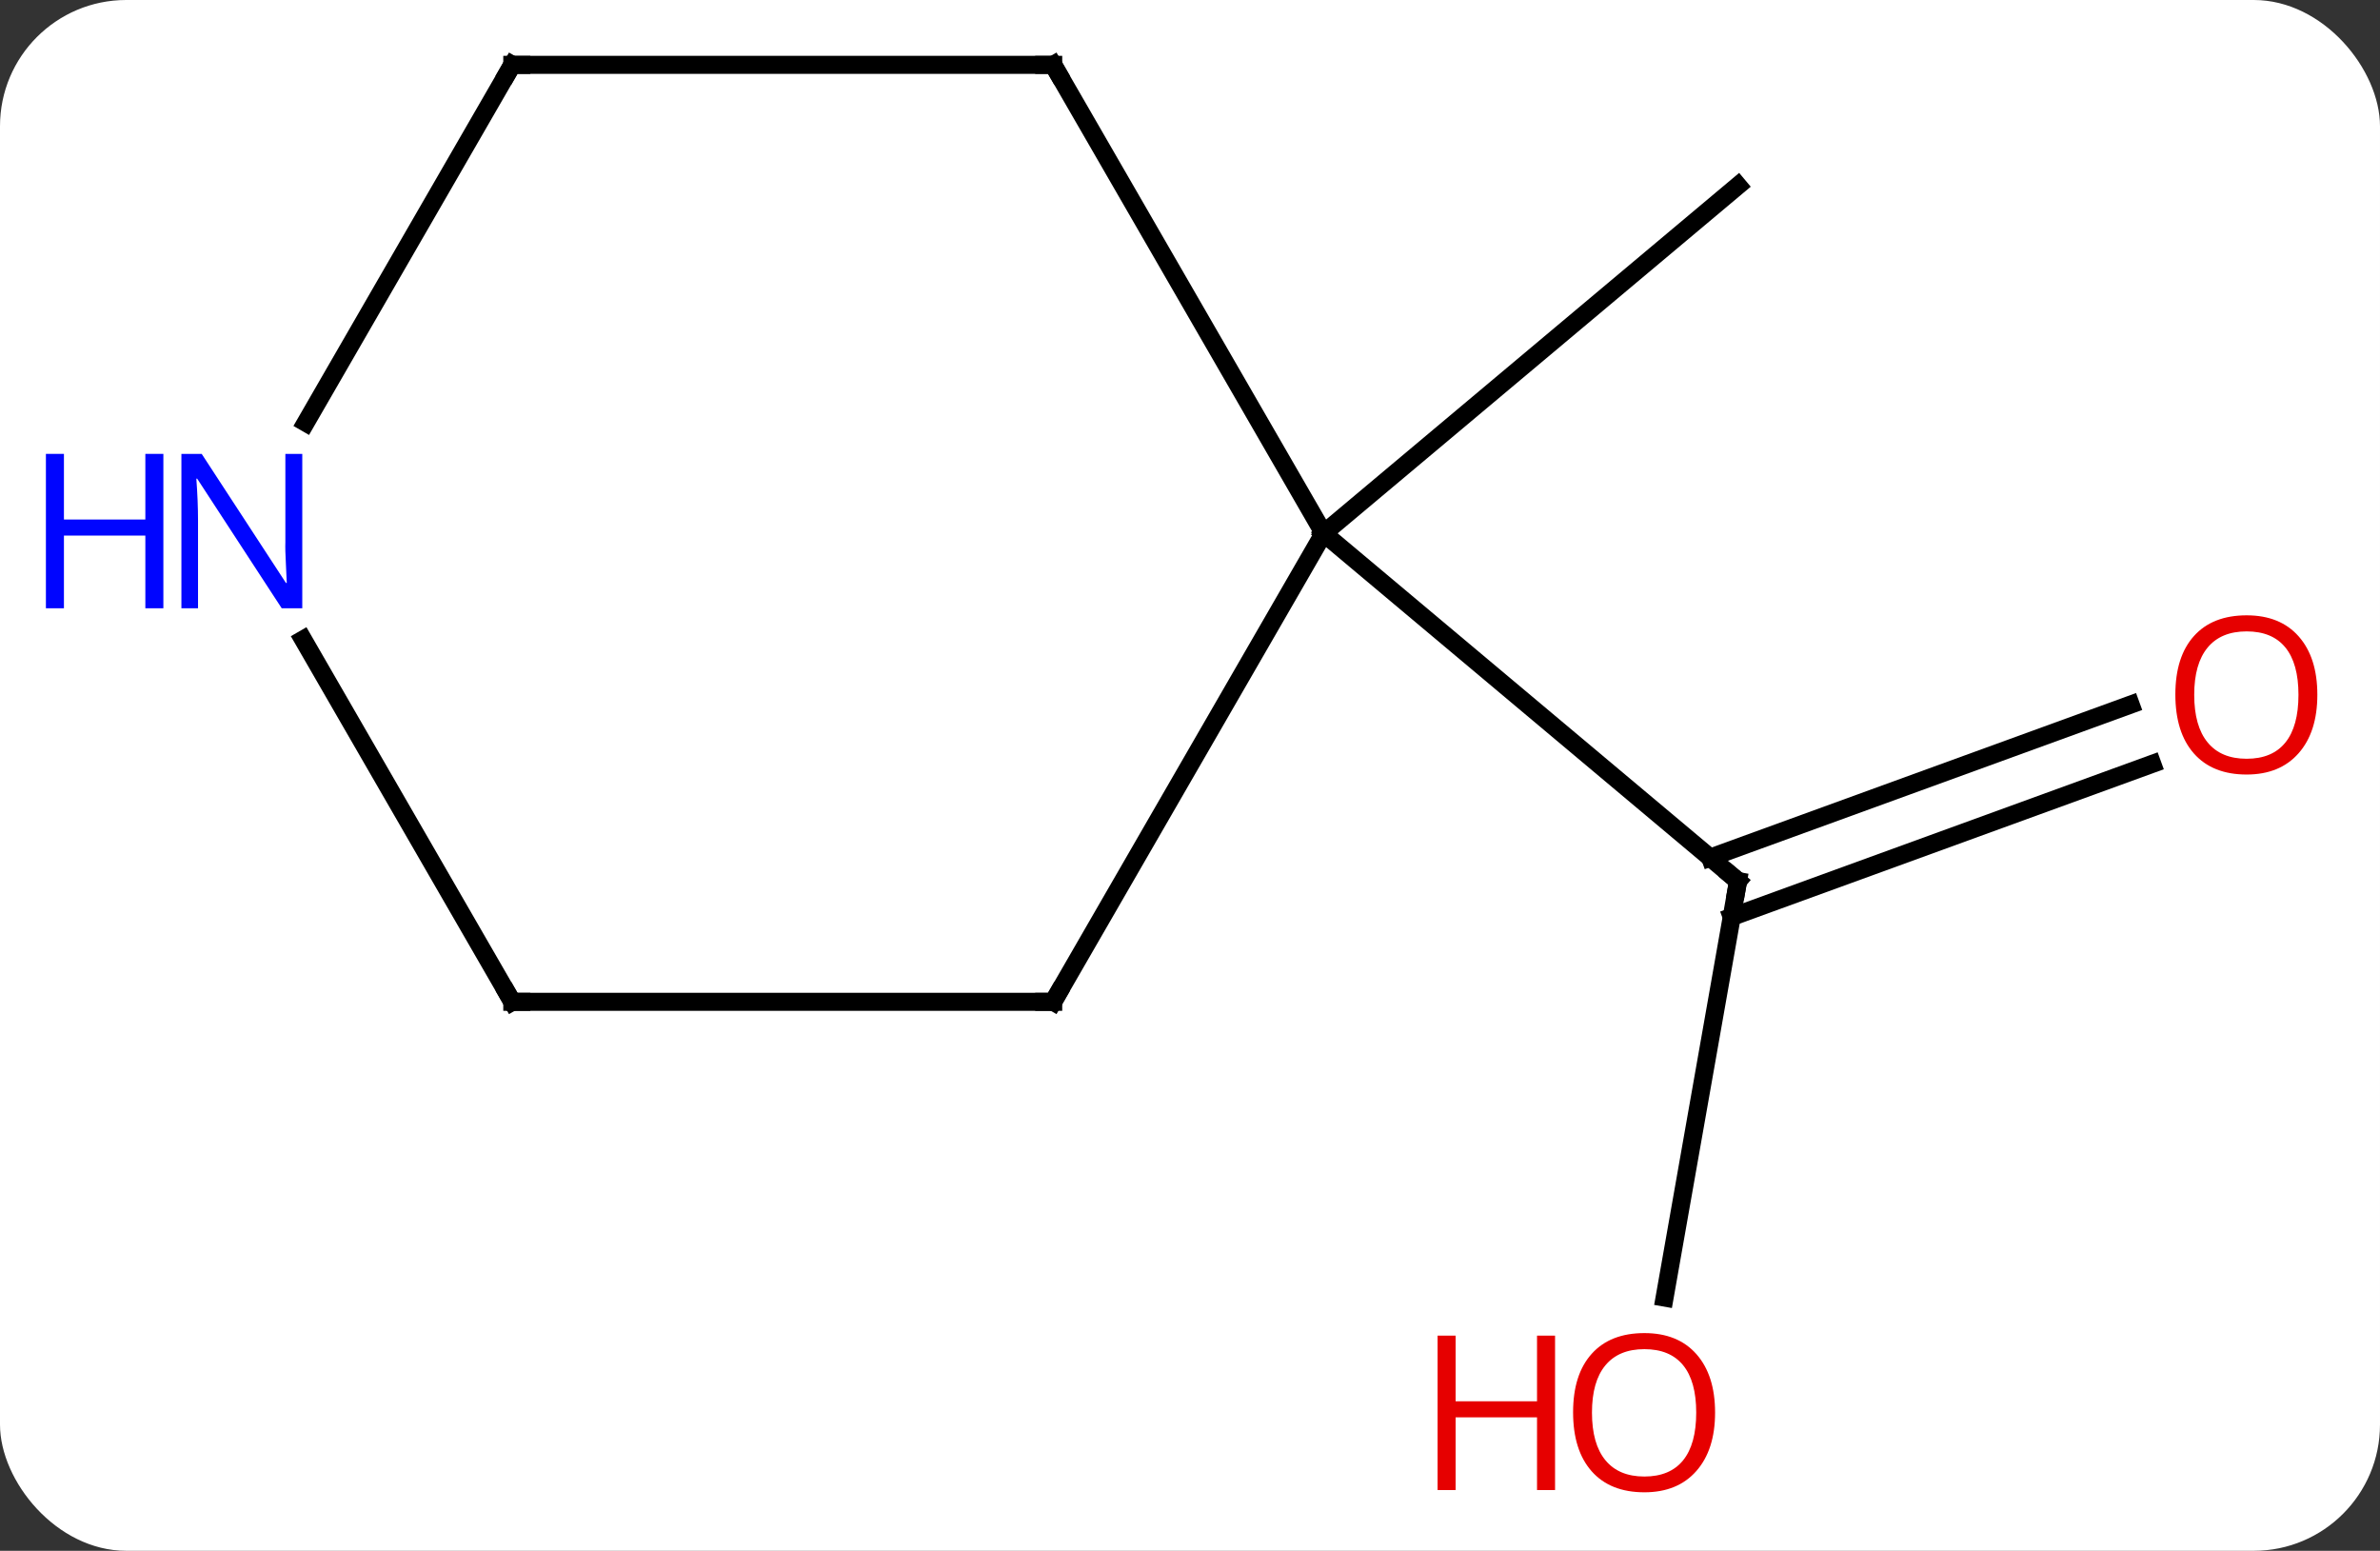 <svg width="132" viewBox="0 0 132 86" style="fill-opacity:1; color-rendering:auto; color-interpolation:auto; text-rendering:auto; stroke:black; stroke-linecap:square; stroke-miterlimit:10; shape-rendering:auto; stroke-opacity:1; fill:black; stroke-dasharray:none; font-weight:normal; stroke-width:1; font-family:'Open Sans'; font-style:normal; stroke-linejoin:miter; font-size:12; stroke-dashoffset:0; image-rendering:auto;" height="86" class="cas-substance-image" xmlns:xlink="http://www.w3.org/1999/xlink" xmlns="http://www.w3.org/2000/svg"><rect x="0" y="0" width="132" height="86" fill="#333333" stroke="none"/><svg class="cas-substance-single-component"><rect y="0" x="0" width="132" stroke="none" ry="7" rx="7" height="86" fill="white" class="cas-substance-group"/><svg y="0" x="0" width="132" viewBox="0 0 132 86" style="fill:black;" height="86" class="cas-substance-single-component-image"><svg><g><g transform="translate(69,41)" style="text-rendering:geometricPrecision; color-rendering:optimizeQuality; color-interpolation:linearRGB; stroke-linecap:butt; image-rendering:optimizeQuality;"><line y2="30.958" y1="7.86" x2="23.322" x1="27.396" style="fill:none;"/><line y2="1.361" y1="9.85" x2="50.369" x1="27.045" style="fill:none;"/><line y2="-1.927" y1="6.561" x2="49.172" x1="25.848" style="fill:none;"/><line y2="-11.424" y1="7.86" x2="4.413" x1="27.396" style="fill:none;"/><line y2="-11.424" y1="-30.708" x2="4.413" x1="27.396" style="fill:none;"/><line y2="14.556" y1="-11.424" x2="-10.587" x1="4.413" style="fill:none;"/><line y2="-37.404" y1="-11.424" x2="-10.587" x1="4.413" style="fill:none;"/><line y2="14.556" y1="14.556" x2="-40.587" x1="-10.587" style="fill:none;"/><line y2="-37.404" y1="-37.404" x2="-40.587" x1="-10.587" style="fill:none;"/><line y2="-5.536" y1="14.556" x2="-52.187" x1="-40.587" style="fill:none;"/><line y2="-17.562" y1="-37.404" x2="-52.043" x1="-40.587" style="fill:none;"/><path style="fill:none; stroke-miterlimit:5;" d="M27.309 8.352 L27.396 7.86 L27.013 7.539"/></g><g transform="translate(69,41)" style="stroke-linecap:butt; fill:rgb(230,0,0); text-rendering:geometricPrecision; color-rendering:optimizeQuality; image-rendering:optimizeQuality; font-family:'Open Sans'; stroke:rgb(230,0,0); color-interpolation:linearRGB; stroke-miterlimit:5;"><path style="stroke:none;" d="M26.122 37.334 Q26.122 39.396 25.083 40.576 Q24.044 41.756 22.201 41.756 Q20.31 41.756 19.279 40.592 Q18.247 39.427 18.247 37.318 Q18.247 35.224 19.279 34.076 Q20.31 32.927 22.201 32.927 Q24.06 32.927 25.091 34.099 Q26.122 35.271 26.122 37.334 ZM19.294 37.334 Q19.294 39.068 20.037 39.974 Q20.779 40.881 22.201 40.881 Q23.622 40.881 24.349 39.982 Q25.076 39.084 25.076 37.334 Q25.076 35.599 24.349 34.709 Q23.622 33.818 22.201 33.818 Q20.779 33.818 20.037 34.717 Q19.294 35.615 19.294 37.334 Z"/><path style="stroke:none;" d="M17.247 41.631 L16.247 41.631 L16.247 37.599 L11.732 37.599 L11.732 41.631 L10.732 41.631 L10.732 33.068 L11.732 33.068 L11.732 36.709 L16.247 36.709 L16.247 33.068 L17.247 33.068 L17.247 41.631 Z"/><path style="stroke:none;" d="M59.525 -2.47 Q59.525 -0.408 58.485 0.772 Q57.446 1.952 55.603 1.952 Q53.712 1.952 52.681 0.787 Q51.65 -0.377 51.65 -2.486 Q51.65 -4.58 52.681 -5.728 Q53.712 -6.877 55.603 -6.877 Q57.462 -6.877 58.493 -5.705 Q59.525 -4.533 59.525 -2.47 ZM52.696 -2.47 Q52.696 -0.736 53.439 0.17 Q54.181 1.077 55.603 1.077 Q57.025 1.077 57.751 0.178 Q58.478 -0.72 58.478 -2.47 Q58.478 -4.205 57.751 -5.095 Q57.025 -5.986 55.603 -5.986 Q54.181 -5.986 53.439 -5.088 Q52.696 -4.189 52.696 -2.47 Z"/><path style="fill:none; stroke:black;" d="M-10.337 14.123 L-10.587 14.556 L-11.087 14.556"/><path style="fill:none; stroke:black;" d="M-10.337 -36.971 L-10.587 -37.404 L-11.087 -37.404"/><path style="fill:none; stroke:black;" d="M-40.087 14.556 L-40.587 14.556 L-40.837 14.123"/><path style="fill:none; stroke:black;" d="M-40.087 -37.404 L-40.587 -37.404 L-40.837 -36.971"/><path style="fill:rgb(0,5,255); stroke:none;" d="M-52.235 -7.268 L-53.376 -7.268 L-58.064 -14.455 L-58.11 -14.455 Q-58.017 -13.19 -58.017 -12.143 L-58.017 -7.268 L-58.939 -7.268 L-58.939 -15.83 L-57.814 -15.83 L-53.142 -8.674 L-53.095 -8.674 Q-53.095 -8.83 -53.142 -9.69 Q-53.189 -10.549 -53.173 -10.924 L-53.173 -15.83 L-52.235 -15.83 L-52.235 -7.268 Z"/><path style="fill:rgb(0,5,255); stroke:none;" d="M-59.939 -7.268 L-60.939 -7.268 L-60.939 -11.299 L-65.454 -11.299 L-65.454 -7.268 L-66.454 -7.268 L-66.454 -15.83 L-65.454 -15.83 L-65.454 -12.19 L-60.939 -12.19 L-60.939 -15.83 L-59.939 -15.83 L-59.939 -7.268 Z"/></g></g></svg></svg></svg></svg>